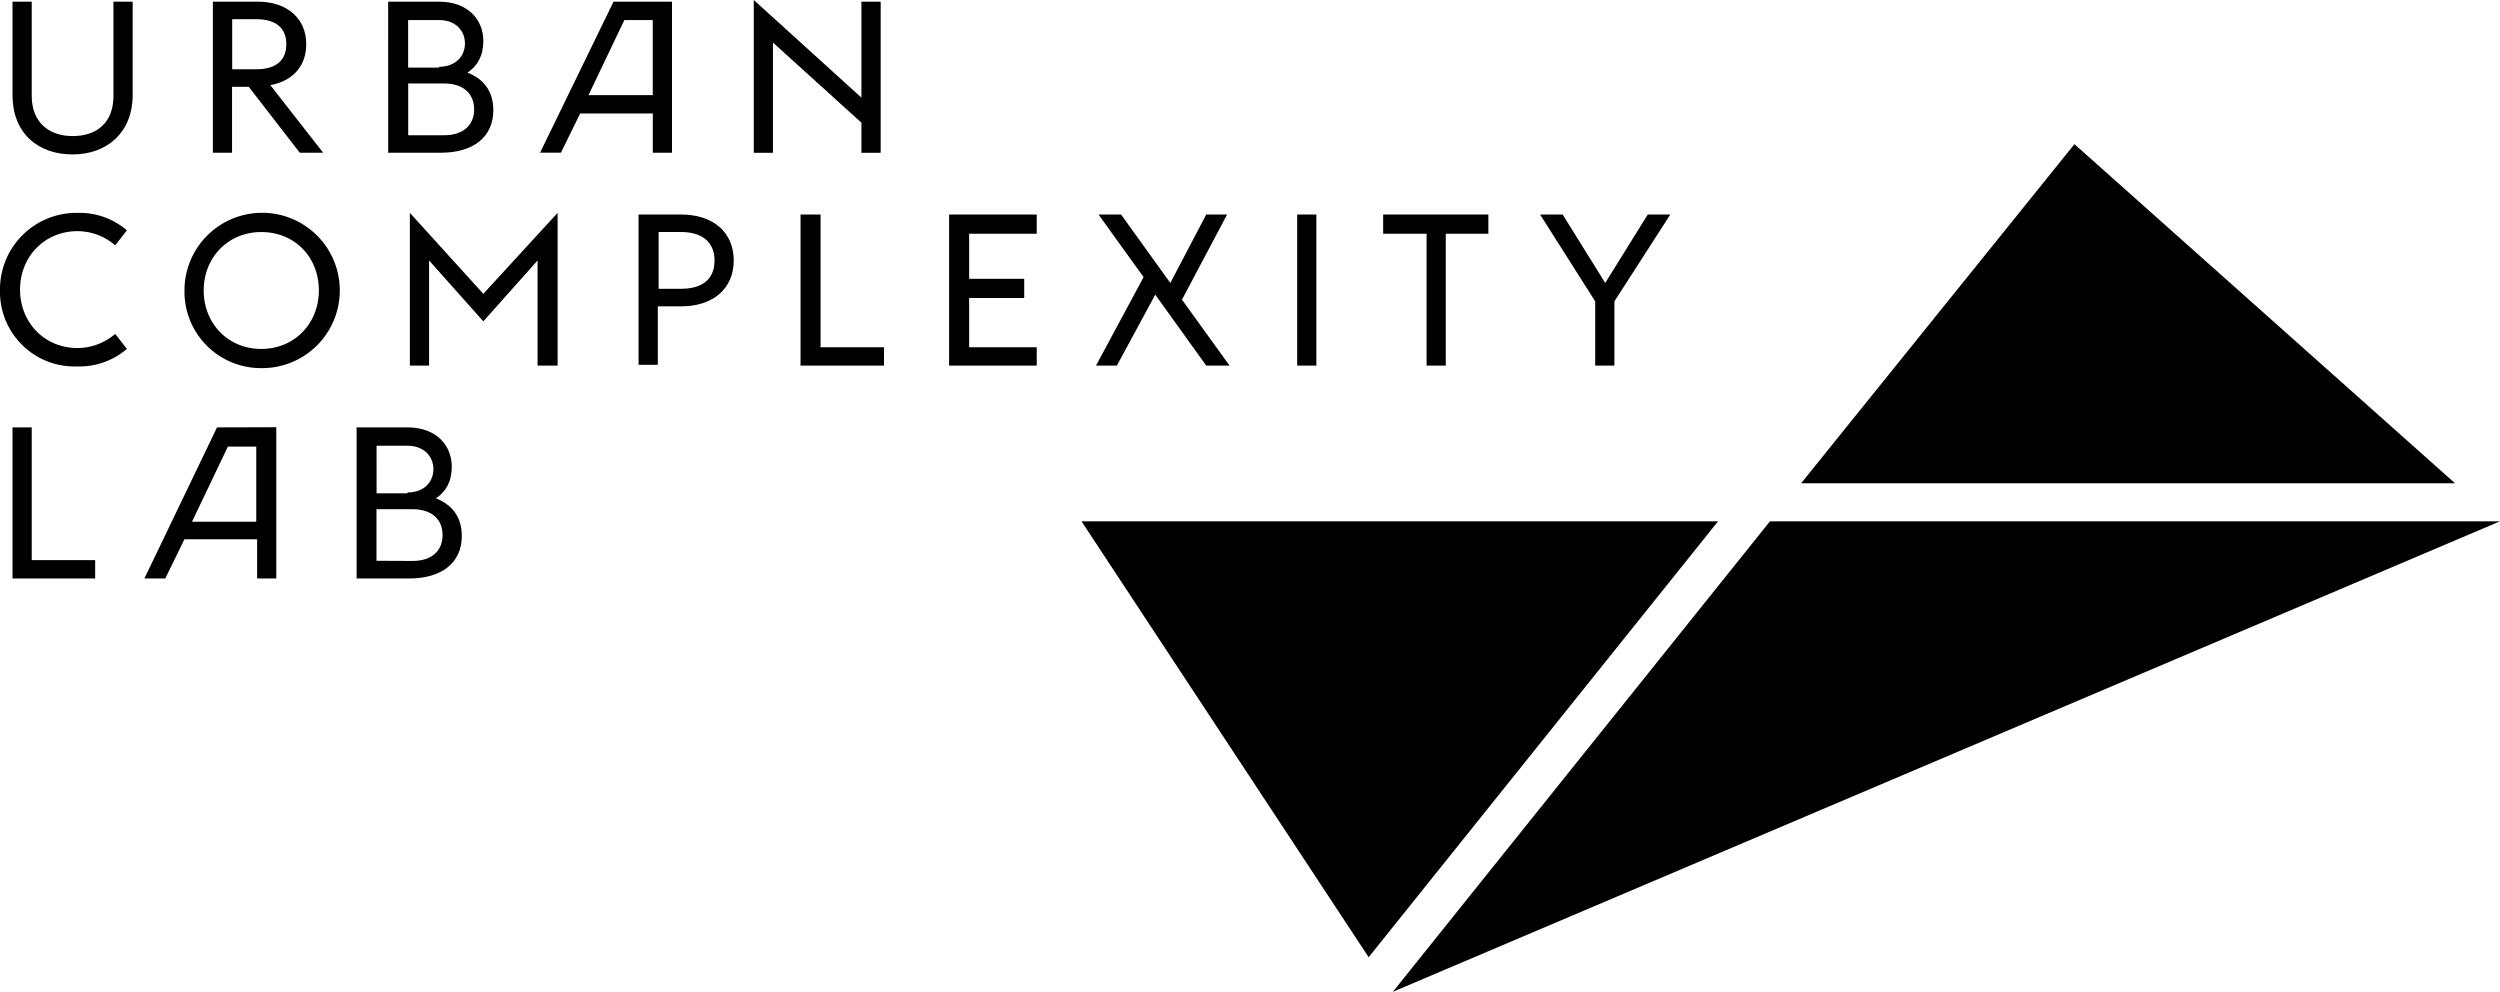 <svg xmlns="http://www.w3.org/2000/svg" viewBox="0 0 727.21 288.51"><title>Zeichenfläche 6 Kopie</title><polygon points="514.86 151.64 405.16 288.5 727.21 151.64 514.86 151.64"/><polygon points="314.59 151.64 398.12 278.44 499.76 151.64 314.59 151.64"/><polygon points="523.92 140.57 714.12 140.57 603.42 41.94 523.92 140.57"/><path d="M3.64,27.68V.49H9.23V27.92c0,7.53,4.85,11.66,11.89,11.66S33,35.69,33,27.92V.49h5.59V27.68c0,10.68-7.29,17.24-17.49,17.24S3.64,38.61,3.64,27.68"/><path d="M74.54,20.15c5.83,0,8.75-2.67,8.75-7.28s-2.92-7.29-8.75-7.29h-7V20.15Zm-2.18,5.1H67.5V44.43H61.92V.49H75c8.5,0,14.08,4.85,14.08,12.38,0,6.31-3.88,10.68-10.44,11.9L94,44.43h-6.8Z"/><path d="M129.18,39.34c5.82,0,8.74-3.16,8.74-7.53s-2.92-7.53-8.74-7.53H118.74V39.34Zm-1.46-19.91c4.61,0,7.53-2.92,7.53-6.8,0-3.65-2.67-6.8-7.53-6.8h-9V19.67h9ZM113.15.49h14.57c8.5,0,12.87,5.34,12.87,11.41,0,4.37-1.7,7.28-4.61,9.22,4.37,1.7,7.52,5.1,7.52,10.93,0,8-6.07,12.38-15.29,12.38h-15.3V.49Z"/><path d="M171.18,27.68h18.7V5.83h-8.26ZM178.47.49h17V44.43h-5.58V33H168.76l-5.59,11.41H157.1Z"/><polygon points="219.26 0 219.26 44.44 224.84 44.44 224.84 12.38 250.58 35.69 250.58 44.44 256.17 44.44 256.17 0.49 250.58 0.49 250.58 28.41 219.26 0"/><path d="M0,84.5A22.24,22.24,0,0,1,22.58,61.92,21.14,21.14,0,0,1,36.91,67l-3.4,4.37a16.84,16.84,0,0,0-10.93-4.13c-9.71,0-16.75,7.53-16.75,17s7,17,16.75,17a16.89,16.89,0,0,0,10.93-4.12l3.4,4.37a21.14,21.14,0,0,1-14.33,5.1A21.7,21.7,0,0,1,0,84.5"/><path d="M92.75,84.5c0-9.71-7-17-16.75-17S59.25,75,59.25,84.5s7,17,16.75,17S92.75,94,92.75,84.5m-39.09,0a22.59,22.59,0,1,1,22.58,22.58A22.24,22.24,0,0,1,53.66,84.5"/><polygon points="119.22 61.92 140.59 85.47 162.2 61.92 162.2 106.35 156.37 106.35 156.37 75.76 140.59 93.48 124.81 75.76 124.81 106.35 119.22 106.35 119.22 61.92"/><path d="M198.14,84c6.31,0,9.71-2.91,9.71-8.25,0-5.1-3.4-8.26-9.71-8.26h-6.56V84ZM185.75,62.4h12.39c9.22,0,15.29,5.1,15.29,13.36s-6.07,13.35-15.29,13.35h-6.8v17h-5.59V62.4Z"/><polygon points="232.86 62.4 238.69 62.4 238.69 101.01 257.14 101.01 257.14 106.35 232.86 106.35 232.86 62.4"/><polygon points="276.08 62.4 301.57 62.4 301.57 67.99 281.91 67.99 281.91 81.1 297.93 81.1 297.93 86.68 281.91 86.68 281.91 101.01 301.57 101.01 301.57 106.35 276.08 106.35 276.08 62.4"/><polygon points="336.05 85.71 324.88 106.35 318.81 106.35 332.65 80.61 319.54 62.4 326.1 62.4 340.43 82.31 350.87 62.4 356.94 62.4 343.82 87.17 357.66 106.35 350.87 106.35 336.05 85.71"/><rect x="377.33" y="62.4" width="5.58" height="43.95"/><polygon points="414.97 67.99 402.34 67.99 402.34 62.4 432.94 62.4 432.94 67.99 420.55 67.99 420.55 106.35 414.97 106.35 414.97 67.99"/><polygon points="479.31 62.4 466.93 82.31 454.55 62.4 447.99 62.4 464.02 87.66 464.02 106.35 469.6 106.35 469.6 87.66 485.87 62.4 479.31 62.4"/><polygon points="3.64 124.32 3.64 168.27 27.68 168.27 27.68 162.93 9.23 162.93 9.23 124.32 3.64 124.32"/><path d="M66.29,129.91h8.25v21.85H55.85Zm-3.16-5.59L42,168.27h6.07l5.58-11.41H74.79v11.41h5.58v-44Z"/><path d="M120,163.17c5.83,0,8.74-3.16,8.74-7.53s-2.91-7.52-8.74-7.52H109.51v15Zm-1.46-19.91c4.62,0,7.53-2.91,7.53-6.8,0-3.64-2.67-6.8-7.53-6.8h-9V143.5h9Zm-14.57-18.94h14.57c8.5,0,12.87,5.34,12.87,11.41,0,4.37-1.7,7.29-4.61,9.23,4.37,1.7,7.53,5.1,7.53,10.93,0,8-6.07,12.38-15.3,12.38h-15.3v-44Z"/></svg>